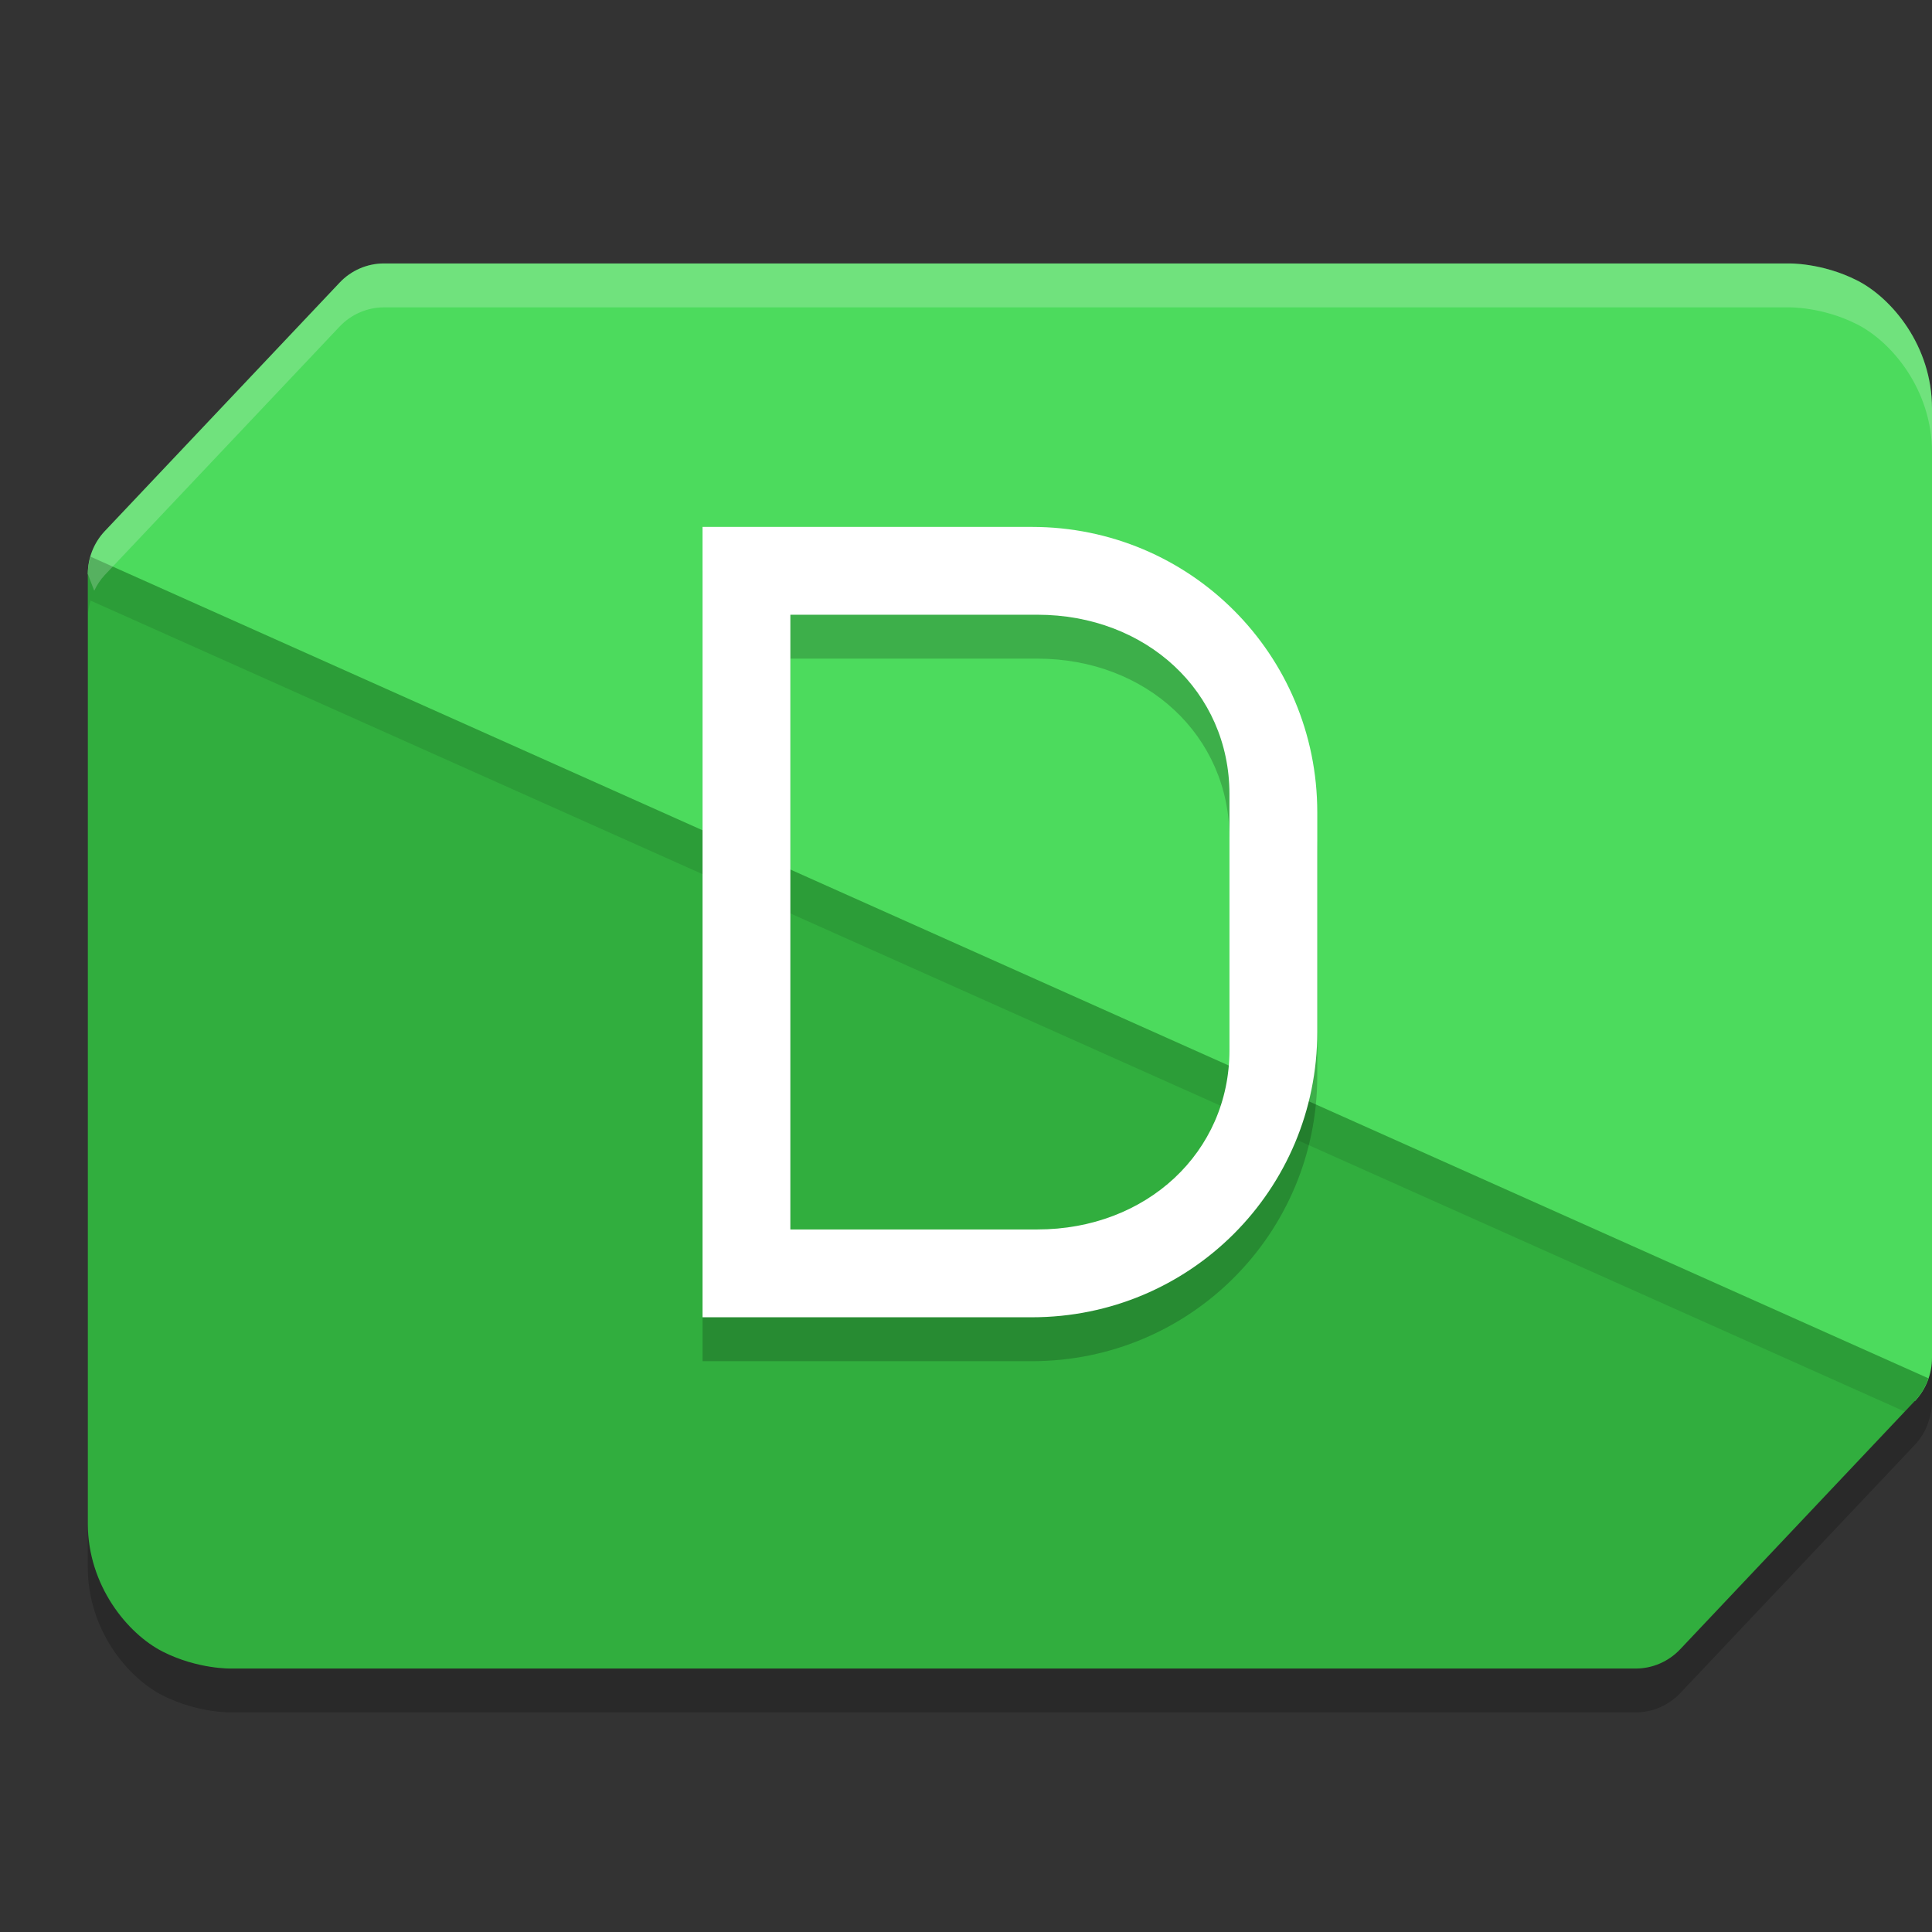 <svg xmlns="http://www.w3.org/2000/svg" width="22" height="22" version="1.1"><rect width="100%" height="100%" fill="#333333" stroke="none"/><defs>
<linearGradient id="ucPurpleBlue" x1="0%" y1="0%" x2="100%" y2="100%">
  <stop offset="0%" style="stop-color:#B794F4;stop-opacity:1"/>
  <stop offset="100%" style="stop-color:#4299E1;stop-opacity:1"/>
</linearGradient>
</defs>
 <path style="opacity:0.2" d="M 4.372,3.5 C 4.181,3.5 3.998,3.58 3.866,3.72 L 1.193,6.549 C 1.116,6.631 1.062,6.731 1.031,6.839 c -0.019,0.064 -0.031,0.129 -0.031,0.197 -4.8e-7,3.24e-4 0,6.5e-4 0,0.001 v 10.812 c 0,0.707 0.453,1.256 0.854,1.458 0.4,0.202 0.779,0.192 0.779,0.192 H 18.627 c 0.191,-2.12e-4 0.375,-0.08 0.507,-0.22 l 2.673,-2.829 c 0.035,-0.037 0.064,-0.077 0.09,-0.12 0.026,-0.043 0.046,-0.089 0.062,-0.137 C 21.984,16.12 22,16.043 22,15.964 V 5.15 C 22,4.443 21.546,3.895 21.146,3.692 20.745,3.49 20.366,3.5 20.366,3.5 Z"/>
 <path style="fill:#4cdb5d" d="M 4.372,3 C 4.181,3 3.998,3.079 3.867,3.219 L 1.193,6.048 C 1.069,6.18 1,6.355 1,6.536 l 2.058,5.384 c 0.253,0.661 -1.079,5.284 -0.678,5.486 0.4,0.202 2.121,-0.906 2.121,-0.906 l 13,0.5 c 0.191,-2.13e-4 0.868,-0.36 1,-0.5 l 3.307,-0.548 C 21.931,15.82 22,15.645 22,15.463 V 4.65 C 22,3.943 21.546,3.395 21.146,3.193 20.746,2.99 20.367,3 20.367,3 Z"/>
 <path style="fill:#31ae3e" d="m 1.031,6.339 c -0.018,0.064 -0.031,0.13 -0.031,0.198 V 17.349 c 0,0.707 0.454,1.256 0.854,1.459 0.4,0.202 0.779,0.192 0.779,0.192 H 18.627 c 0.191,-2.13e-4 0.374,-0.08 0.506,-0.22 l 2.673,-2.829 c 0.07,-0.074 0.119,-0.162 0.152,-0.256 z"/>
 <path style="opacity:0.1" d="m 1.031,6.339 c -0.018,0.064 -0.031,0.131 -0.031,0.198 v 0.5 c -1.458e-5,-0.068 0.013,-0.134 0.031,-0.198 L 21.69,16.074 21.807,15.951 c 0.07,-0.074 0.12,-0.162 0.152,-0.257 z"/>
 <path style="opacity:0.2;fill:#ffffff" d="M 4.372,3 C 4.181,3 3.998,3.08 3.866,3.22 L 1.193,6.049 C 1.069,6.18 1,6.354 1,6.536 l 0.073,0.191 c 0.031,-0.065 0.07,-0.126 0.12,-0.179 L 3.866,3.72 C 3.998,3.58 4.181,3.5 4.372,3.5 H 20.366 c 0,0 0.379,-0.01 0.779,0.192 C 21.546,3.895 22,4.443 22,5.15 v -0.5 C 22,3.943 21.546,3.395 21.146,3.192 20.745,2.99 20.366,3 20.366,3 Z"/>
 <path style="opacity:0.2" d="M 8,6.5 V 15.5 h 1 0.5 1.75 0.25 0.25 C 13.55,15.5 15,14.05 15,12.25 V 9.75 c 0,-1.8 -1.45,-3.25 -3.25,-3.25 h -0.25 -2 z m 1,1 h 2.188 0.312 0.312 c 1.244,0 2.188,0.88 2.188,2.041 V 12.459 C 14,13.62 13.057,14.5 11.812,14.5 H 11.5 11.188 9 Z"/>
 <path style="fill:#ffffff" d="M 8,6 V 15 h 1 0.5 1.75 0.25 0.25 C 13.55,15 15,13.55 15,11.75 V 9.25 c 0,-1.8 -1.45,-3.25 -3.25,-3.25 h -0.25 -2 z m 1,1 h 2.188 0.312 0.312 c 1.244,0 2.188,0.88 2.188,2.041 V 11.959 C 14,13.12 13.057,14 11.812,14 H 11.5 11.188 9 Z"/>
</svg>
